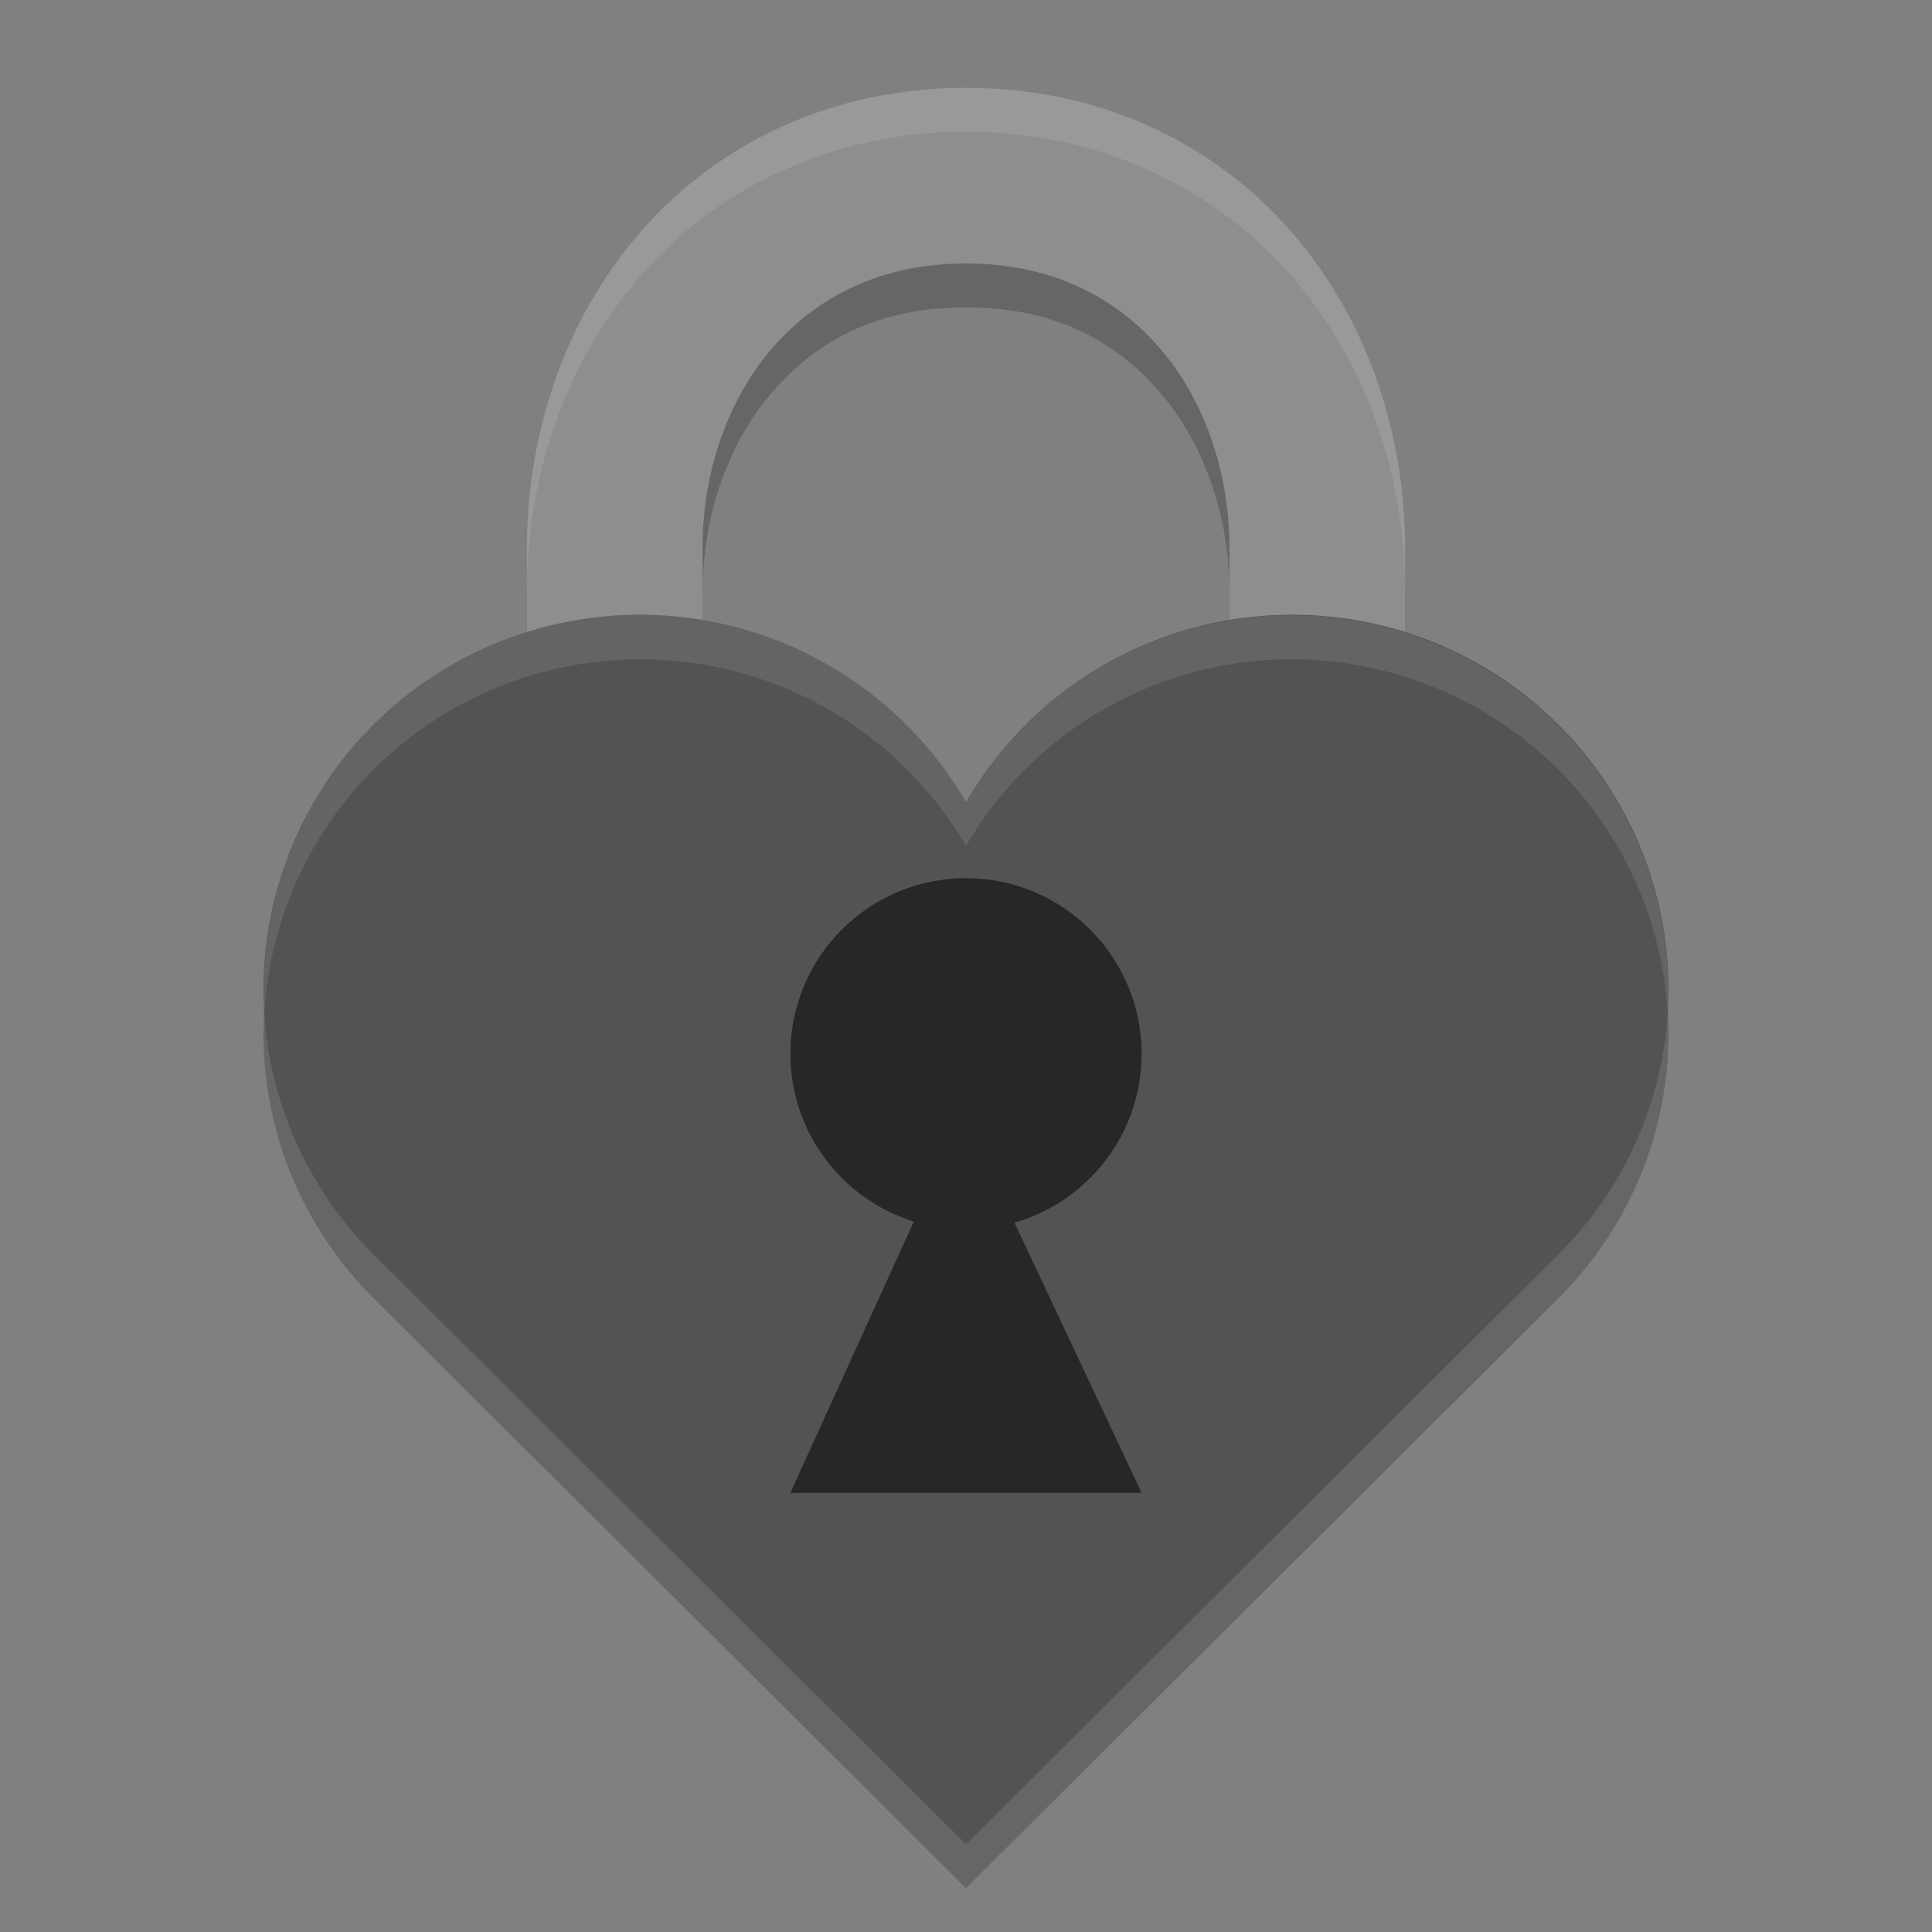 <svg xmlns="http://www.w3.org/2000/svg" width="22" height="22" version="1.1" viewBox="-1250 -1050 110 110">
 <rect x="-1250" y="-1050" width="110" height="110" fill="#808080" stroke="none"/>
 <path style="opacity:.2" d="m-1195-942.5-33.722-33.571a21.436 21.34 0 1 1 33.722 -25.76 21.436 21.34 0 1 1 33.722 25.76z"/>
 <path style="opacity:.2" d="m-1195-1042.5c-7.583 0-14.114 3.186-18.441 8.104s-6.559 11.41-6.559 18.146v41.25h10v-41.25c0-4.514 1.518-8.646 4.066-11.541 2.548-2.895 6.017-4.709 10.934-4.709 4.917 0 8.386 1.814 10.934 4.709 2.548 2.895 4.066 7.027 4.066 11.541v41.25h10v-41.25c0-6.736-2.232-13.229-6.559-18.146-4.327-4.917-10.858-8.104-18.441-8.104z"/>
 <path style="stroke:#8e8e8e;stroke-width:10;fill:none" d="m-1215-977.5v-41.25c0-11.25 7.5-21.25 20-21.25s20 10 20 21.25v41.25"/>
 <path style="fill:#535353" d="m-1195-945-33.722-33.571a21.436 21.34 0 1 1 33.722 -25.76 21.436 21.34 0 1 1 33.722 25.76z"/>
 <circle style="fill:#272727" cx="-1195" cy="990" r="10" transform="scale(1,-1)"/>
 <path style="fill:#272727" d="m-1195.333-986.25-9.667 21.25h20l-10-21.25z"/>
 <path style="fill:#ffffff;opacity:.1" d="m-1195-1045c-7.583 0-14.115 3.188-18.442 8.105s-6.558 11.408-6.558 18.145v2.5c0-6.736 2.231-13.227 6.558-18.145s10.859-8.105 18.442-8.105c7.583 0 14.115 3.188 18.442 8.105 4.327 4.917 6.558 11.408 6.558 18.145v-2.5c0-6.736-2.231-13.227-6.558-18.145-4.327-4.917-10.859-8.105-18.442-8.105z"/>
 <path style="opacity:.1;fill:#ffffff" d="m-1212.627-1014.981a21.436 21.34 0 0 0 -22.314 22.622 21.436 21.34 0 0 1 39.941 -9.473 21.436 21.34 0 0 1 39.941 9.492 21.436 21.34 0 0 0 -39.941 -11.992 21.436 21.34 0 0 0 -17.627 -10.649z"/>
</svg>
